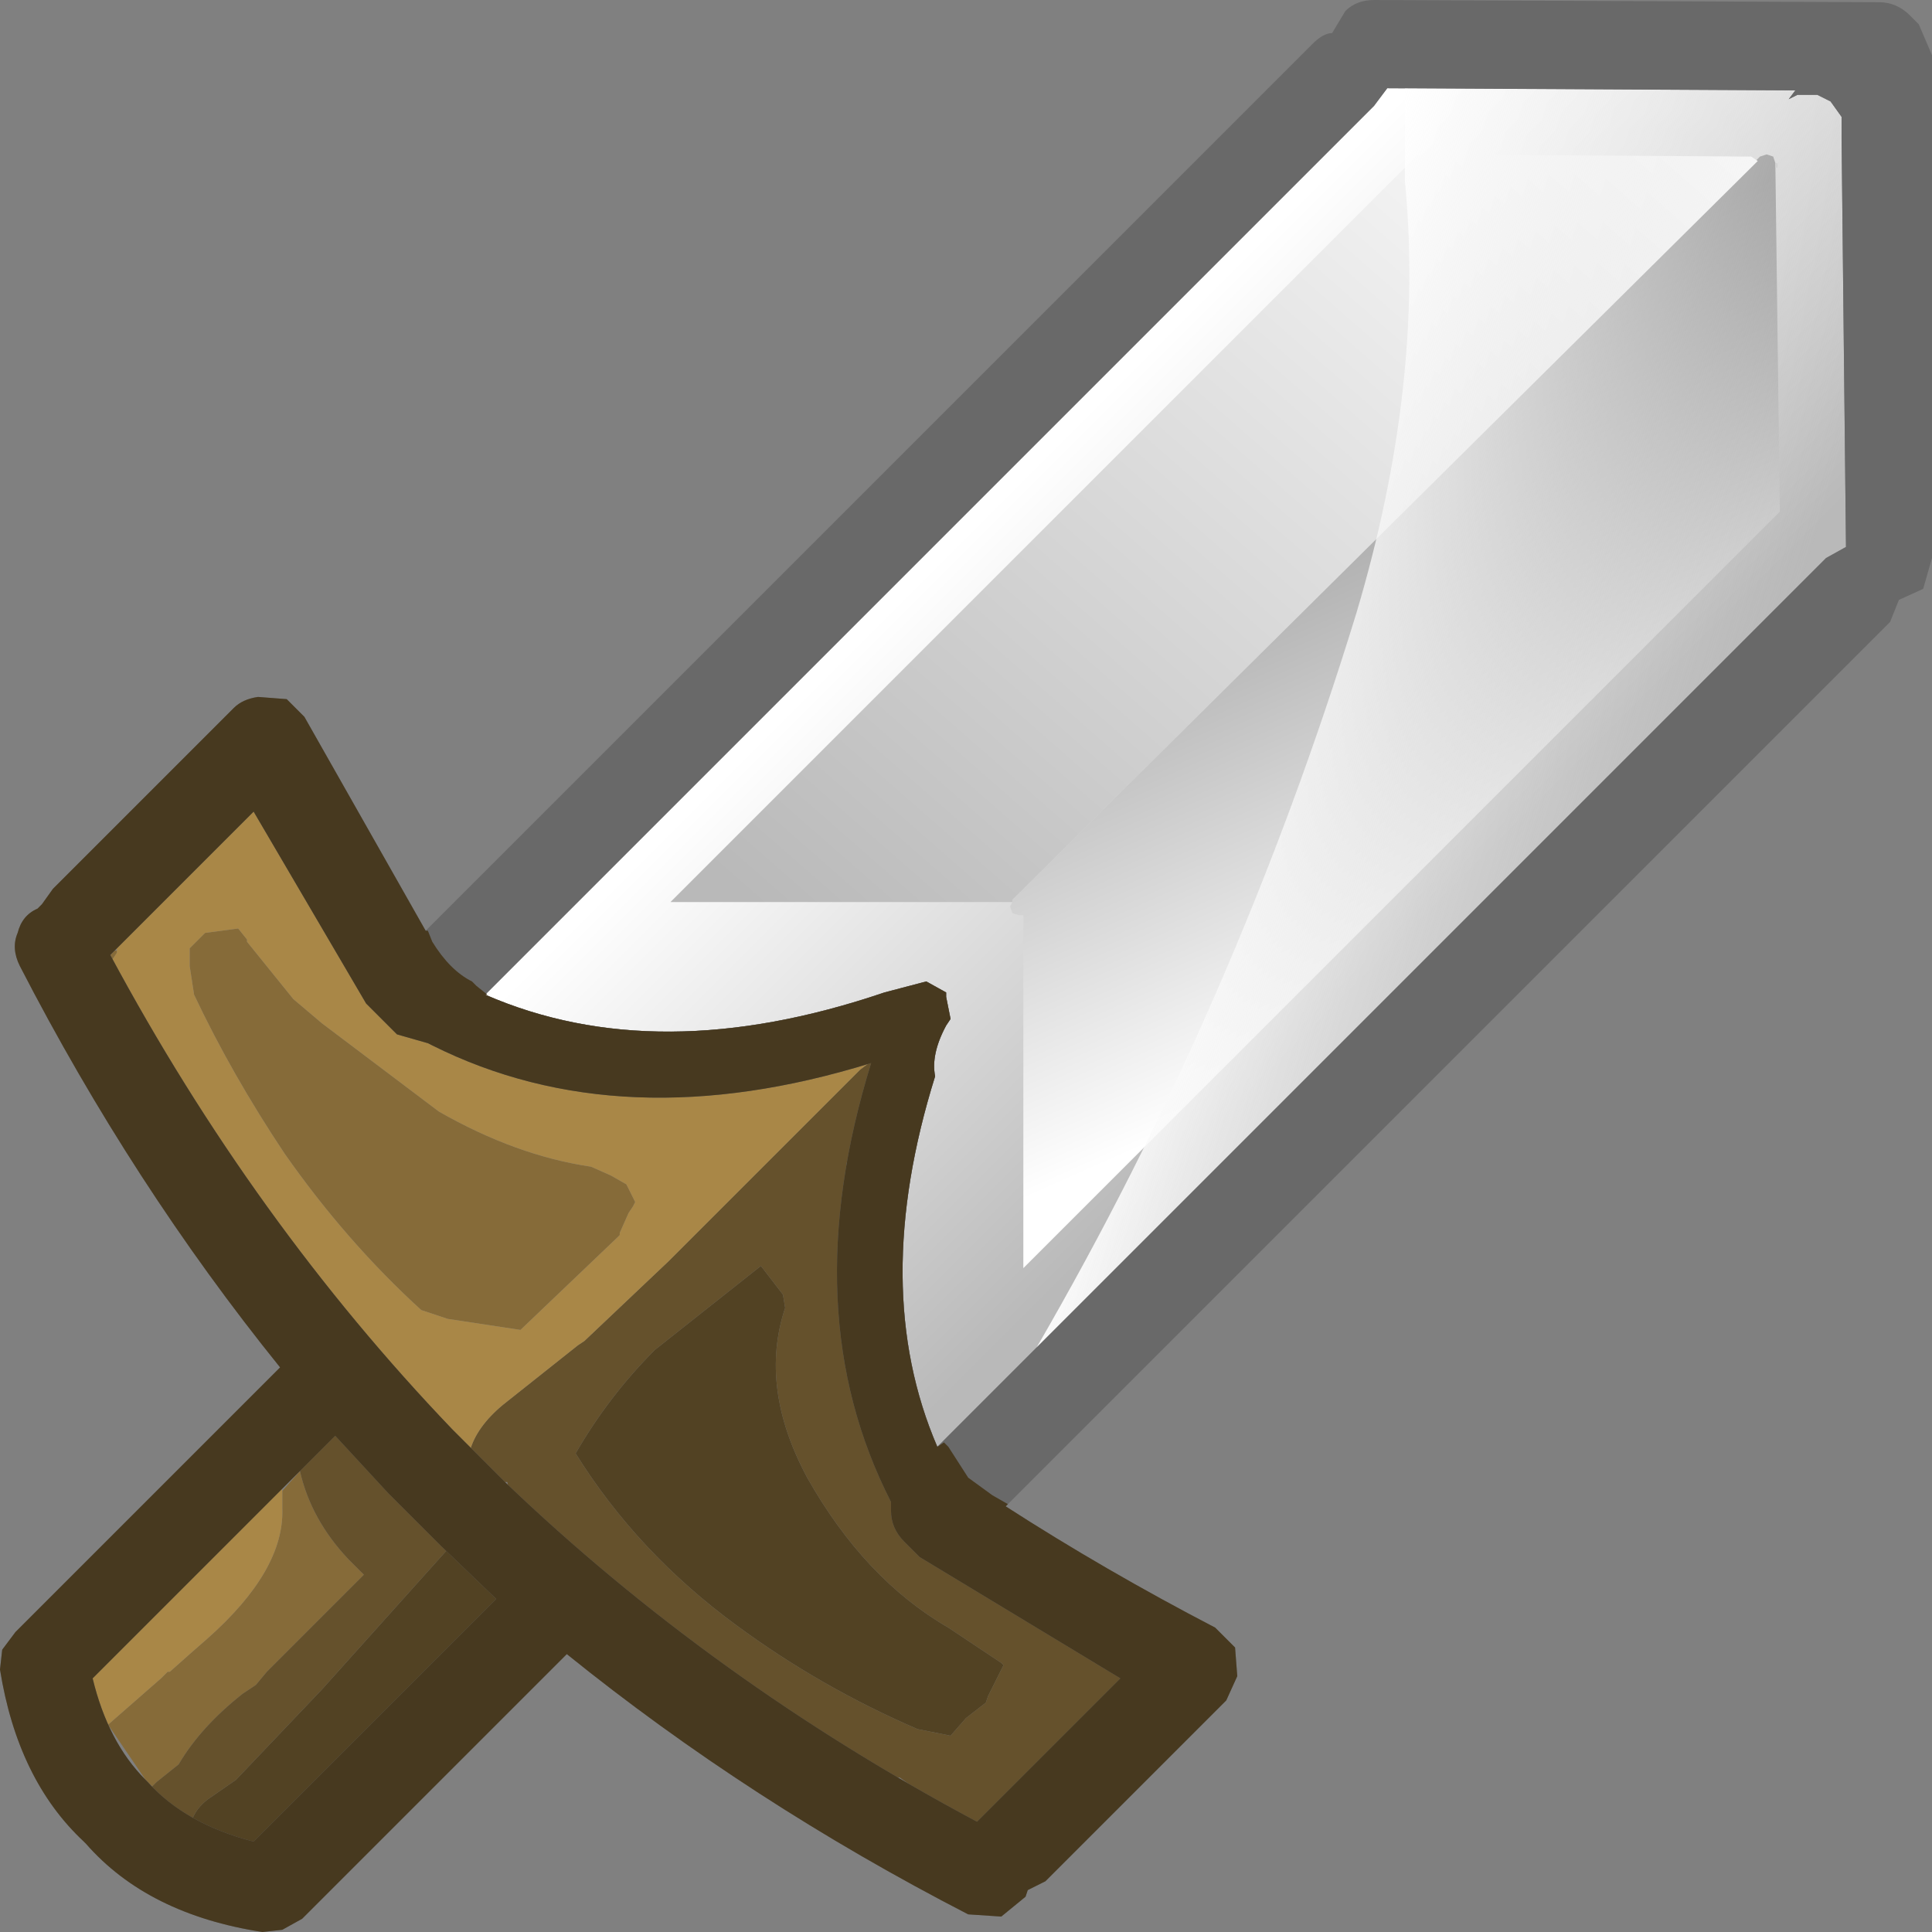 <?xml version="1.0" encoding="UTF-8" standalone="no"?>
<svg xmlns:ffdec="https://www.free-decompiler.com/flash" xmlns:xlink="http://www.w3.org/1999/xlink" ffdec:objectType="frame" height="43.8px" width="43.8px" xmlns="http://www.w3.org/2000/svg">
  <rect width="100%" height="100%" fill="#808080" stroke="none"/>
  <g transform="matrix(1.0, 0.0, 0.0, 1.0, 0.0, 0.0)">
    <use ffdec:characterId="337" height="43.8" transform="matrix(1.0, 0.0, 0.0, 1.0, 0.0, 0.0)" width="43.8" xlink:href="#shape0"/>
  </g>
  <defs>
    <g id="shape0" transform="matrix(1.0, 0.0, 0.0, 1.0, 0.0, 0.0)">
      <path d="M2.55 21.75 L2.5 21.65 2.6 21.55 2.65 21.55 2.65 21.6 2.55 21.75 M4.3 21.5 L4.65 21.15 5.4 21.05 5.6 21.3 5.6 21.35 6.65 22.65 7.3 23.2 9.95 25.2 Q11.7 26.2 13.4 26.45 L13.85 26.65 14.2 26.85 14.25 26.95 14.35 27.15 14.4 27.25 14.35 27.35 14.25 27.5 14.05 27.95 14.05 28.0 14.0 28.05 11.8 30.15 10.15 29.9 9.55 29.7 Q7.85 28.15 6.45 26.15 5.25 24.35 4.4 22.55 L4.3 21.9 4.3 21.5 M3.45 40.5 L3.35 40.4 3.3 40.35 2.45 39.1 3.65 38.05 3.7 38.0 3.8 37.9 3.85 37.9 4.3 37.5 4.7 37.15 Q6.45 35.6 6.4 34.2 L6.4 33.8 6.8 33.35 Q7.05 34.45 7.9 35.35 L8.25 35.7 6.05 37.9 5.8 38.2 5.5 38.4 Q4.55 39.15 4.05 40.0 L3.55 40.4 3.45 40.5" fill="#866b39" fill-rule="evenodd" stroke="none"/>
      <path d="M19.75 23.45 L19.8 23.4 19.9 23.35 20.1 23.75 20.35 23.5 20.6 23.35 Q20.7 24.1 20.2 24.9 L19.2 26.35 19.15 26.9 Q19.4 29.35 20.1 32.0 21.0 35.45 24.25 37.05 L24.35 37.0 24.4 36.9 24.6 36.75 24.75 37.65 24.9 37.5 25.3 37.25 Q25.95 38.6 24.3 40.15 23.05 41.3 21.55 41.9 L21.25 41.85 21.45 41.35 20.8 41.2 20.95 40.9 20.9 40.9 20.65 40.85 20.75 40.55 20.4 40.3 20.05 40.25 Q18.5 40.0 16.95 38.7 L16.9 38.65 14.15 36.75 Q13.05 35.9 12.4 34.85 L12.3 34.75 Q11.6 34.15 11.5 33.6 L11.45 33.6 10.95 33.95 10.8 33.95 10.75 33.65 10.65 33.6 10.6 33.4 9.7 33.65 10.05 33.25 10.65 32.9 Q10.8 32.35 11.4 31.85 L13.1 30.5 13.25 30.4 15.15 28.6 19.5 24.25 19.7 24.1 19.7 23.8 Q20.2 23.65 19.75 23.45 M17.75 29.35 L17.25 28.7 14.85 30.6 Q13.8 31.65 13.05 32.95 14.45 35.2 16.7 36.85 18.6 38.25 20.8 39.2 L21.55 39.35 21.9 38.95 22.35 38.6 22.4 38.45 22.75 37.75 22.7 37.7 21.5 36.9 Q19.6 35.8 18.3 33.5 17.2 31.45 17.8 29.65 L17.75 29.35 M11.35 35.5 L11.5 35.6 11.6 35.95 11.55 36.4 11.55 36.6 11.7 36.85 11.05 36.95 Q11.5 36.3 11.3 35.8 L11.4 35.6 11.35 35.5 M9.95 38.0 L8.6 39.5 7.3 40.65 8.7 39.25 9.7 38.15 9.9 38.0 9.95 38.0 M5.1 42.1 L5.05 42.1 4.85 42.2 4.5 42.15 4.65 42.15 5.05 42.05 5.1 42.1 M4.15 42.0 L4.0 41.7 4.0 41.5 4.15 41.35 3.9 41.2 3.55 41.5 3.4 41.5 3.45 41.25 3.4 41.25 3.3 41.2 Q3.15 40.8 3.45 40.5 L3.55 40.4 4.05 40.0 Q4.55 39.15 5.5 38.4 L5.8 38.2 6.05 37.9 8.25 35.7 7.9 35.35 Q7.05 34.45 6.8 33.35 L6.7 32.55 6.85 32.3 6.85 32.15 7.0 32.05 7.1 31.95 7.3 31.9 7.35 31.85 9.15 33.75 10.35 34.9 7.3 38.3 5.35 40.35 4.7 40.8 Q4.2 41.2 4.35 41.75 L4.15 42.0" fill="#65512c" fill-rule="evenodd" stroke="none"/>
      <path d="M10.05 33.25 L9.5 33.45 10.15 32.5 10.05 32.5 Q9.95 32.55 9.8 32.65 L9.55 32.6 9.8 32.3 9.75 32.15 9.55 31.75 Q8.6 31.6 7.55 30.2 5.4 27.3 3.7 24.1 L3.1 22.75 2.3 23.45 2.15 23.45 Q2.15 22.6 2.55 21.75 L2.65 21.6 2.65 21.55 2.45 20.9 Q2.5 20.65 2.8 20.65 L3.4 20.5 5.4 18.3 5.9 18.0 Q6.35 18.1 6.25 18.55 L6.25 18.7 6.4 19.15 6.45 19.25 Q7.85 22.45 11.2 23.75 13.4 24.65 15.5 24.6 L16.6 24.4 17.05 24.3 17.45 24.4 18.05 24.25 18.5 23.75 Q18.7 23.55 19.0 23.5 L19.05 23.55 19.25 23.3 Q19.4 23.1 19.6 23.1 L19.7 23.45 19.75 23.45 Q20.2 23.65 19.7 23.8 L19.7 24.1 19.5 24.25 15.15 28.6 13.25 30.4 13.1 30.5 11.4 31.85 Q10.8 32.35 10.65 32.9 L10.05 33.25 M4.3 21.5 L4.3 21.9 4.4 22.55 Q5.25 24.35 6.45 26.15 7.85 28.15 9.55 29.7 L10.15 29.9 11.8 30.15 14.0 28.05 14.05 28.0 14.05 27.95 14.25 27.5 14.35 27.35 14.4 27.25 14.35 27.15 14.25 26.95 14.2 26.85 13.85 26.65 13.4 26.45 Q11.7 26.2 9.95 25.2 L7.3 23.2 6.65 22.65 5.6 21.35 5.6 21.3 5.4 21.05 4.65 21.15 4.3 21.5 M2.45 39.1 L2.4 39.15 1.9 39.8 1.8 39.85 Q1.3 39.35 1.6 38.8 L1.35 38.85 1.25 38.75 3.7 36.2 6.05 33.75 Q6.2 33.6 6.35 33.55 L6.4 33.8 6.4 34.2 Q6.45 35.6 4.7 37.15 L4.3 37.5 3.85 37.9 3.8 37.9 3.7 38.0 3.65 38.05 2.45 39.1" fill="#a98747" fill-rule="evenodd" stroke="none"/>
      <path d="M17.75 29.35 L17.8 29.65 Q17.2 31.45 18.3 33.5 19.6 35.8 21.5 36.9 L22.7 37.7 22.75 37.75 22.4 38.45 22.35 38.6 21.9 38.95 21.55 39.35 20.8 39.2 Q18.6 38.25 16.7 36.85 14.45 35.2 13.05 32.95 13.8 31.65 14.85 30.6 L17.25 28.7 17.75 29.35 M10.35 34.9 L10.5 34.65 10.7 34.5 11.05 34.9 Q11.05 35.3 11.35 35.5 L11.4 35.6 11.3 35.8 Q11.5 36.3 11.05 36.95 L9.95 38.0 9.9 38.0 9.7 38.15 8.7 39.25 7.3 40.65 5.7 42.25 5.65 42.3 5.5 42.3 5.15 42.1 5.1 42.1 5.05 42.05 4.65 42.15 4.5 42.15 4.3 42.1 4.25 42.05 4.15 42.0 4.35 41.75 Q4.2 41.2 4.7 40.8 L5.35 40.35 7.3 38.3 10.35 34.9" fill="#524223" fill-rule="evenodd" stroke="none"/>
      <path d="M41.85 12.4 L41.4 12.65 21.25 32.8 Q19.7 29.2 21.2 24.4 21.1 23.9 21.45 23.25 L21.55 23.1 21.45 22.6 21.45 22.5 21.0 22.25 20.05 22.5 Q14.9 24.25 11.0 22.55 L31.15 2.4 31.45 2.0 40.7 2.05 40.55 2.25 40.75 2.15 41.2 2.15 41.5 2.3 41.75 2.65 41.75 3.15 41.85 12.4" fill="url(#gradient0)" fill-rule="evenodd" stroke="none"/>
      <path d="M40.25 3.7 L40.25 3.8 40.35 11.6 23.2 28.75 23.2 20.75 23.1 20.75 22.95 20.7 22.9 20.55 22.95 20.45 22.95 20.4 39.9 3.55 40.05 3.5 40.2 3.55 40.25 3.7" fill="url(#gradient1)" fill-rule="evenodd" stroke="none"/>
      <path d="M40.3 3.7 L40.3 3.8 40.25 3.8 40.25 3.7 40.3 3.7" fill="#cccccc" fill-rule="evenodd" stroke="none"/>
      <path d="M22.95 20.4 L22.95 20.45 15.2 20.45 32.15 3.5 39.7 3.55 39.85 3.65 22.95 20.4" fill="url(#gradient2)" fill-rule="evenodd" stroke="none"/>
      <path d="M41.85 12.4 L41.4 12.65 23.5 30.55 Q28.05 22.7 30.75 13.9 32.3 8.7 31.85 4.1 L31.85 2.0 40.7 2.05 40.55 2.25 40.75 2.15 41.2 2.15 41.5 2.3 41.75 2.65 41.75 3.15 41.85 12.4" fill="url(#gradient3)" fill-rule="evenodd" stroke="none"/>
      <path d="M8.8 33.85 L7.6 32.55 2.1 38.05 Q2.45 39.5 3.3 40.35 L3.35 40.4 Q4.2 41.35 5.75 41.75 L11.25 36.25 10.0 35.05 9.3 34.35 8.8 33.85 M2.6 21.55 L2.5 21.65 Q5.75 27.7 10.25 32.4 L10.75 32.9 11.45 33.6 Q16.15 38.1 22.15 41.3 L22.25 41.2 25.4 38.05 20.85 35.3 20.75 35.2 20.5 34.95 Q20.2 34.65 20.2 34.25 L20.2 34.05 Q18.0 29.75 19.75 24.1 14.1 25.85 9.8 23.7 L9.7 23.65 9.0 23.45 8.6 23.05 8.3 22.75 5.75 18.4 2.6 21.55 M41.75 2.65 L41.5 2.3 41.2 2.15 40.75 2.15 40.55 2.25 40.7 2.05 31.45 2.0 31.15 2.4 11.0 22.55 Q14.9 24.25 20.05 22.5 L21.0 22.25 21.45 22.5 21.45 22.6 21.55 23.1 21.45 23.25 Q21.1 23.9 21.2 24.4 19.7 29.2 21.25 32.8 L41.4 12.65 41.85 12.4 41.75 3.15 41.75 2.65 M43.3 0.35 L43.4 0.45 43.5 0.55 43.8 1.25 43.8 12.65 43.6 13.35 43.05 13.6 42.85 14.1 22.8 34.15 Q25.05 35.6 27.55 36.9 L28.0 37.35 28.05 38.0 27.8 38.55 23.7 42.65 23.3 42.85 23.25 43.0 22.7 43.45 21.95 43.4 Q17.0 40.85 12.85 37.5 L6.85 43.5 6.4 43.75 5.95 43.8 Q3.35 43.4 1.95 41.8 L1.9 41.75 Q0.4 40.35 0.0 37.85 L0.05 37.4 0.35 37.0 6.35 31.0 Q3.0 26.85 0.45 21.9 0.25 21.5 0.4 21.15 0.5 20.75 0.85 20.6 L0.95 20.5 1.2 20.15 5.3 16.05 Q5.5 15.85 5.85 15.8 L6.5 15.85 6.9 16.25 9.65 21.1 29.75 1.0 Q30.0 0.75 30.2 0.75 L30.5 0.25 Q30.75 0.0 31.15 0.0 L42.6 0.05 Q43.0 0.05 43.3 0.35" fill="#696969" fill-rule="evenodd" stroke="none"/>
      <path d="M8.8 33.85 L7.6 32.55 2.1 38.05 Q2.45 39.5 3.3 40.35 L3.35 40.4 Q4.2 41.35 5.75 41.75 L11.25 36.25 10.0 35.05 9.3 34.35 8.8 33.85 M2.6 21.55 L2.5 21.65 Q5.75 27.7 10.25 32.4 L10.75 32.9 11.45 33.6 Q16.15 38.1 22.15 41.3 L22.25 41.2 25.4 38.05 20.85 35.3 20.75 35.2 20.5 34.95 Q20.2 34.65 20.2 34.25 L20.2 34.05 Q18.0 29.75 19.75 24.1 14.1 25.85 9.8 23.7 L9.7 23.65 9.0 23.45 8.6 23.05 8.3 22.75 5.75 18.4 2.6 21.55 M21.0 22.25 L21.45 22.5 21.45 22.6 21.55 23.1 21.45 23.25 Q21.1 23.9 21.2 24.4 19.7 29.2 21.25 32.8 L21.4 32.7 21.5 32.8 21.95 33.5 22.5 33.9 22.85 34.1 22.8 34.15 Q25.05 35.6 27.55 36.9 L28.0 37.35 28.05 38.0 27.8 38.55 23.7 42.65 23.3 42.85 23.25 43.0 22.7 43.45 21.95 43.4 Q17.0 40.85 12.85 37.5 L6.85 43.5 6.4 43.75 5.95 43.8 Q3.35 43.4 1.95 41.8 L1.9 41.75 Q0.4 40.35 0.0 37.85 L0.05 37.4 0.35 37.0 6.35 31.0 Q3.0 26.85 0.45 21.9 0.25 21.5 0.4 21.15 0.5 20.75 0.85 20.6 L0.95 20.5 1.2 20.15 5.3 16.05 Q5.5 15.85 5.85 15.8 L6.5 15.85 6.9 16.25 9.65 21.1 9.7 21.1 9.8 21.35 Q10.2 22.0 10.7 22.25 L10.8 22.35 11.05 22.55 11.0 22.55 Q14.9 24.25 20.05 22.5 L21.0 22.25" fill="#47391f" fill-rule="evenodd" stroke="none"/>
    </g>
    <linearGradient gradientTransform="matrix(0.006, 0.006, -0.013, 0.013, 26.4, 17.4)" gradientUnits="userSpaceOnUse" id="gradient0" spreadMethod="pad" x1="-819.2" x2="819.2">
      <stop offset="0.0" stop-color="#ffffff"/>
      <stop offset="0.976" stop-color="#b9b9b9"/>
    </linearGradient>
    <linearGradient gradientTransform="matrix(-0.004, -0.008, 0.009, -0.004, 36.95, 13.1)" gradientUnits="userSpaceOnUse" id="gradient1" spreadMethod="pad" x1="-819.2" x2="819.2">
      <stop offset="0.0" stop-color="#ffffff"/>
      <stop offset="0.976" stop-color="#959595"/>
    </linearGradient>
    <linearGradient gradientTransform="matrix(-0.011, 0.013, -0.008, -0.007, 27.5, 11.95)" gradientUnits="userSpaceOnUse" id="gradient2" spreadMethod="pad" x1="-819.2" x2="819.2">
      <stop offset="0.0" stop-color="#ffffff"/>
      <stop offset="0.976" stop-color="#b9b9b9"/>
    </linearGradient>
    <linearGradient gradientTransform="matrix(0.007, 0.002, -0.004, 0.013, 25.55, 42.65)" gradientUnits="userSpaceOnUse" id="gradient3" spreadMethod="pad" x1="-819.2" x2="819.2">
      <stop offset="0.0" stop-color="#ffffff"/>
      <stop offset="1.0" stop-color="#d6d6d6" stop-opacity="0.0"/>
    </linearGradient>
  </defs>
</svg>
